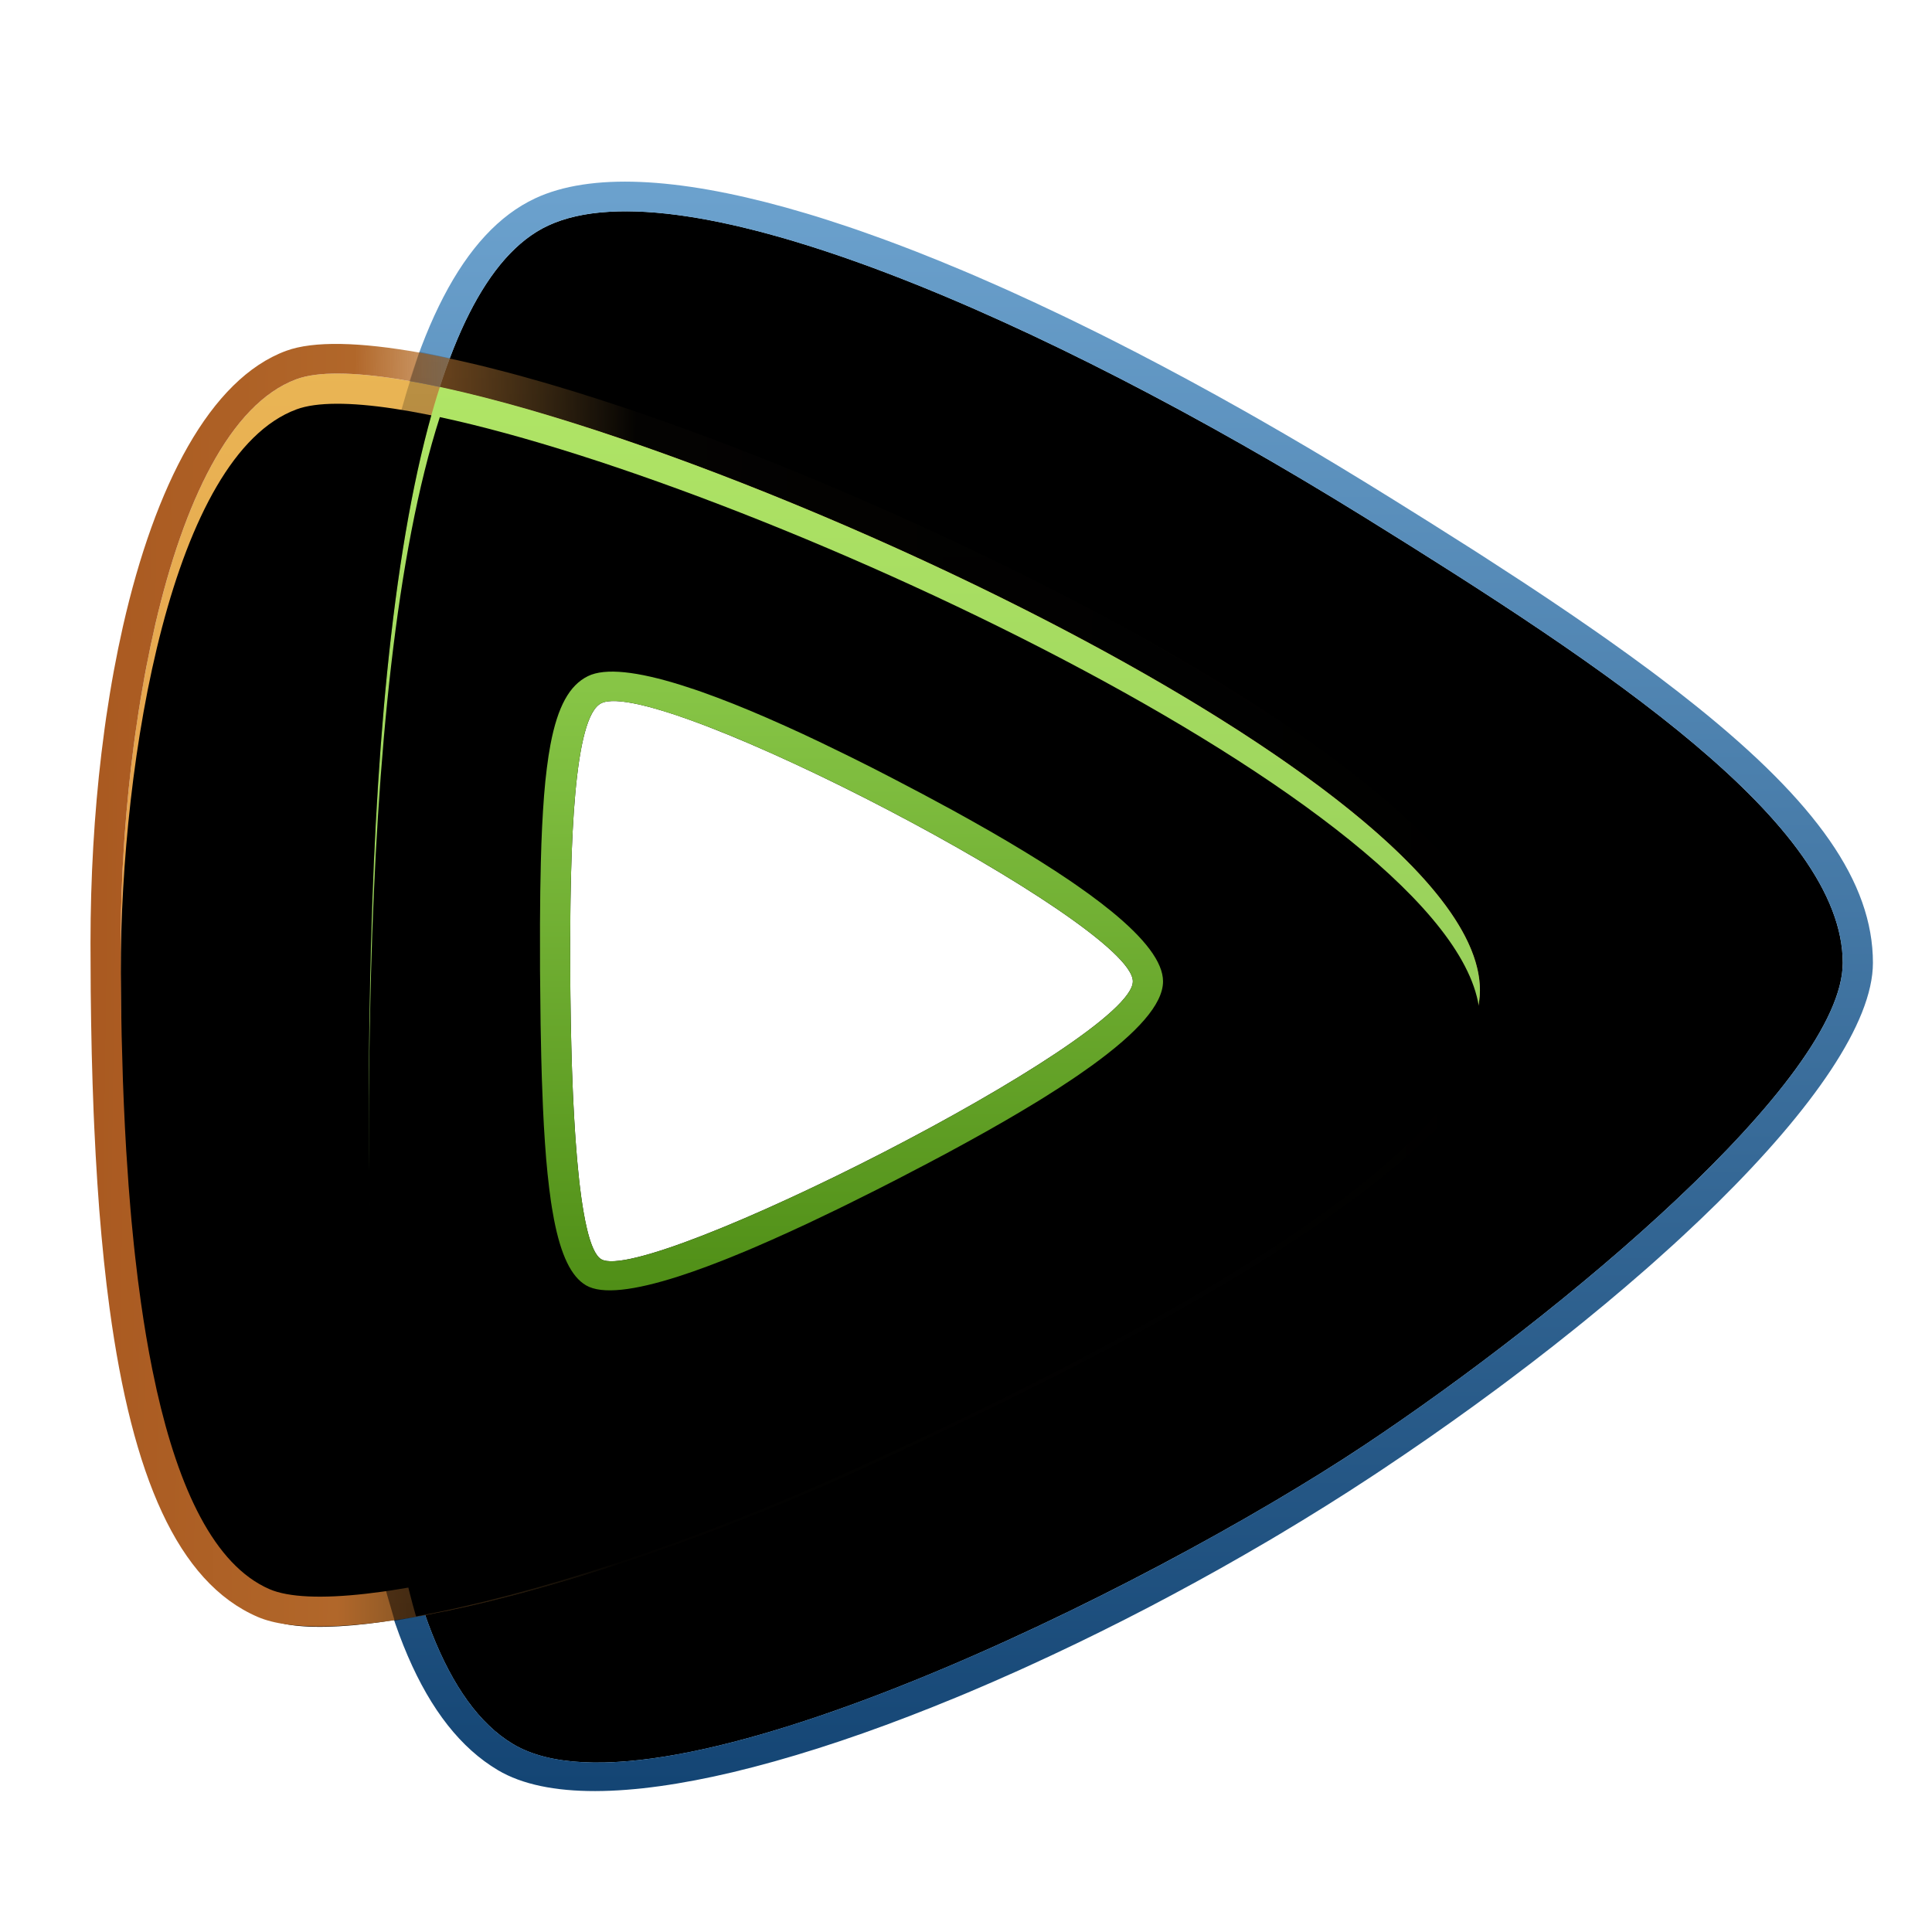 <svg xmlns="http://www.w3.org/2000/svg" xmlns:xlink="http://www.w3.org/1999/xlink" width="64" height="64" viewBox="0 0 64 64">
  <defs>
    <filter id="apps.com.txsp_icon-a" width="126.7%" height="129.6%" x="-13.3%" y="-14.8%" filterUnits="objectBoundingBox">
      <feOffset dy="1" in="SourceAlpha" result="shadowOffsetOuter1"/>
      <feGaussianBlur in="shadowOffsetOuter1" result="shadowBlurOuter1" stdDeviation="1.5"/>
      <feColorMatrix in="shadowBlurOuter1" result="shadowMatrixOuter1" values="0 0 0 0 0   0 0 0 0 0   0 0 0 0 0  0 0 0 0.2 0"/>
      <feMerge>
        <feMergeNode in="shadowMatrixOuter1"/>
        <feMergeNode in="SourceGraphic"/>
      </feMerge>
    </filter>
    <linearGradient id="apps.com.txsp_icon-b" x1="50%" x2="50%" y1="2.639%" y2="100%">
      <stop offset="0%" stop-color="#89C9EC"/>
      <stop offset="100%" stop-color="#4988C4"/>
    </linearGradient>
    <path id="apps.com.txsp_icon-c" d="M15.153,1.476 C19.659,-0.632 31.597,4.559 42.203,11.135 C50.236,16.116 58.045,21.29 58.045,25.895 C58.045,29.772 48.711,37.537 42.203,41.869 C35.029,46.644 18.851,54.652 14.008,51.78 C9.473,49.09 8.986,36.726 9.291,25.302 C9.6,13.73 11.046,3.398 15.153,1.476 Z"/>
    <filter id="apps.com.txsp_icon-d" width="102%" height="101.9%" x="-1%" y="-1%" filterUnits="objectBoundingBox">
      <feOffset dy="1" in="SourceAlpha" result="shadowOffsetInner1"/>
      <feComposite in="shadowOffsetInner1" in2="SourceAlpha" k2="-1" k3="1" operator="arithmetic" result="shadowInnerInner1"/>
      <feColorMatrix in="shadowInnerInner1" result="shadowMatrixInner1" values="0 0 0 0 1   0 0 0 0 1   0 0 0 0 1  0 0 0 0.6 0"/>
      <feOffset dy="-1" in="SourceAlpha" result="shadowOffsetInner2"/>
      <feComposite in="shadowOffsetInner2" in2="SourceAlpha" k2="-1" k3="1" operator="arithmetic" result="shadowInnerInner2"/>
      <feColorMatrix in="shadowInnerInner2" result="shadowMatrixInner2" values="0 0 0 0 0   0 0 0 0 0   0 0 0 0 0  0 0 0 0.199 0"/>
      <feMerge>
        <feMergeNode in="shadowMatrixInner1"/>
        <feMergeNode in="shadowMatrixInner2"/>
      </feMerge>
    </filter>
    <linearGradient id="apps.com.txsp_icon-e" x1="50%" x2="50%" y1=".5%" y2="100%">
      <stop offset="0%" stop-color="#6CA2CE"/>
      <stop offset="100%" stop-color="#134473"/>
    </linearGradient>
    <linearGradient id="apps.com.txsp_icon-f" x1="50%" x2="50%" y1="0%" y2="100%">
      <stop offset="0%" stop-color="#EAB755"/>
      <stop offset="100%" stop-color="#DF8242"/>
    </linearGradient>
    <path id="apps.com.txsp_icon-g" d="M6.824,6.561 C12.177,4.58 46.027,18.863 46.027,26.801 C46.027,31.083 35.809,36.864 25.348,41.651 C16.582,45.662 8.19,47.62 5.932,46.644 C1.446,44.703 1,32.397 1,25.24 C1,18.082 2.709,8.083 6.824,6.561 Z"/>
    <filter id="apps.com.txsp_icon-h" width="102.2%" height="102.5%" x="-1.1%" y="-1.2%" filterUnits="objectBoundingBox">
      <feOffset dy="1" in="SourceAlpha" result="shadowOffsetInner1"/>
      <feComposite in="shadowOffsetInner1" in2="SourceAlpha" k2="-1" k3="1" operator="arithmetic" result="shadowInnerInner1"/>
      <feColorMatrix in="shadowInnerInner1" values="0 0 0 0 1   0 0 0 0 1   0 0 0 0 1  0 0 0 0.696 0"/>
    </filter>
    <linearGradient id="apps.com.txsp_icon-i" x1="101.611%" x2="0%" y1="50%" y2="48.672%">
      <stop offset="0%" stop-color="#CD9949" stop-opacity="0"/>
      <stop offset="62.817%" stop-color="#CC9848" stop-opacity=".025"/>
      <stop offset="82.576%" stop-color="#B1672A"/>
      <stop offset="100%" stop-color="#AA5A21"/>
    </linearGradient>
    <linearGradient id="apps.com.txsp_icon-j" x1="50%" x2="50%" y1="0%" y2="100%">
      <stop offset="0%" stop-color="#B0E566"/>
      <stop offset="100%" stop-color="#7FBA4E"/>
    </linearGradient>
    <path id="apps.com.txsp_icon-k" d="M46.027,26.801 C46.027,31.083 35.809,36.864 25.348,41.651 C19.883,44.152 14.563,45.854 10.784,46.545 C9.601,42.478 9.232,36.71 9.219,30.742 L9.219,29.836 C9.22,29.685 9.22,29.534 9.221,29.383 L9.229,28.474 C9.235,28.02 9.242,27.566 9.25,27.112 L9.269,26.206 C9.275,25.904 9.283,25.603 9.291,25.302 C9.484,18.074 10.12,11.33 11.572,6.817 C22.498,9.154 46.027,20.183 46.027,26.801 Z"/>
    <filter id="apps.com.txsp_icon-l" width="102.7%" height="102.5%" x="-1.4%" y="-1.3%" filterUnits="objectBoundingBox">
      <feOffset dy="1" in="SourceAlpha" result="shadowOffsetInner1"/>
      <feComposite in="shadowOffsetInner1" in2="SourceAlpha" k2="-1" k3="1" operator="arithmetic" result="shadowInnerInner1"/>
      <feColorMatrix in="shadowInnerInner1" values="0 0 0 0 1   0 0 0 0 1   0 0 0 0 1  0 0 0 0.6 0"/>
    </filter>
    <linearGradient id="apps.com.txsp_icon-m" x1="50%" x2="50%" y1="0%" y2="100%">
      <stop offset="0%" stop-opacity=".2"/>
      <stop offset="100%" stop-opacity=".504"/>
    </linearGradient>
    <linearGradient id="apps.com.txsp_icon-n" x1="50%" x2="50%" y1="2.942%" y2="98.839%">
      <stop offset="0%" stop-color="#87C546"/>
      <stop offset="100%" stop-color="#508F17"/>
    </linearGradient>
  </defs>
  <g fill="none" fill-rule="evenodd" filter="url(#apps.com.txsp_icon-a)" transform="translate(2.998 5)">
    <use fill="url(#apps.com.txsp_icon-b)" xlink:href="#apps.com.txsp_icon-c"/>
    <use fill="#000" filter="url(#apps.com.txsp_icon-d)" xlink:href="#apps.com.txsp_icon-c"/>
    <path fill="url(#apps.com.txsp_icon-e)" fill-rule="nonzero" d="M14.729,0.571 C12.339,1.689 10.709,4.96 9.678,10.155 L9.535,10.91 L9.399,11.691 C9.378,11.823 9.356,11.957 9.335,12.091 L9.211,12.911 C9.172,13.189 9.133,13.471 9.096,13.757 L8.988,14.628 L8.887,15.524 L8.795,16.446 L8.709,17.392 L8.631,18.364 L8.56,19.36 L8.495,20.381 C8.485,20.553 8.476,20.726 8.466,20.901 L8.388,22.496 L8.344,23.59 L8.307,24.708 L8.291,25.275 C8.28,25.687 8.271,26.094 8.262,26.495 L8.235,28.004 L8.223,29.176 L8.218,30.322 L8.221,31.44 L8.231,32.531 C8.234,32.711 8.237,32.89 8.24,33.067 L8.263,34.118 L8.295,35.142 L8.335,36.138 C8.343,36.302 8.351,36.465 8.359,36.626 L8.412,37.582 C8.422,37.739 8.432,37.895 8.443,38.049 L8.51,38.964 C8.522,39.114 8.534,39.263 8.547,39.411 L8.628,40.284 C8.657,40.571 8.687,40.853 8.719,41.13 L8.82,41.948 C9.559,47.579 11.029,51.175 13.498,52.64 C15.104,53.592 17.889,53.51 21.275,52.707 L21.96,52.536 C22.191,52.476 22.425,52.413 22.66,52.347 L23.374,52.14 C23.855,51.996 24.344,51.841 24.84,51.674 L25.59,51.416 C25.841,51.327 26.095,51.236 26.349,51.142 L27.118,50.852 C27.375,50.753 27.634,50.652 27.894,50.548 L28.677,50.23 C28.808,50.176 28.939,50.121 29.071,50.066 L29.862,49.727 L30.658,49.375 C30.79,49.316 30.923,49.256 31.056,49.195 L31.856,48.825 L32.658,48.444 L33.46,48.052 L34.261,47.65 L35.062,47.238 L35.859,46.816 L36.653,46.386 L37.443,45.948 L38.227,45.502 L39.005,45.05 C39.134,44.974 39.262,44.898 39.391,44.821 L40.156,44.359 L40.913,43.891 L41.659,43.419 L42.394,42.941 C42.516,42.861 42.637,42.781 42.757,42.701 L43.546,42.17 L44.328,41.633 L45.101,41.089 L45.865,40.541 L46.618,39.988 C46.743,39.895 46.867,39.803 46.99,39.71 L47.726,39.152 L48.448,38.592 L49.155,38.03 C49.272,37.937 49.388,37.843 49.503,37.749 L50.187,37.187 L50.854,36.624 L51.503,36.063 C51.61,35.97 51.715,35.876 51.82,35.783 L52.44,35.225 C52.542,35.132 52.642,35.04 52.742,34.947 L53.33,34.394 L53.896,33.845 C57.036,30.746 59.045,27.886 59.045,25.895 C59.045,23.213 57.155,20.578 53.209,17.405 L52.602,16.925 L51.964,16.436 C51.855,16.354 51.745,16.271 51.633,16.188 L50.948,15.686 L50.232,15.174 C50.11,15.088 49.987,15.002 49.862,14.915 L49.099,14.388 L48.304,13.85 L47.477,13.301 L46.177,12.456 C46.029,12.36 45.879,12.264 45.728,12.168 L44.28,11.252 L43.14,10.54 L42.27,10.002 L41.354,9.444 L40.443,8.898 C40.14,8.719 39.838,8.542 39.537,8.367 L38.638,7.849 C38.488,7.764 38.339,7.679 38.19,7.595 L37.301,7.098 L36.418,6.615 L35.544,6.147 L34.677,5.693 L33.82,5.255 C33.678,5.184 33.536,5.112 33.395,5.042 L32.551,4.627 C32.412,4.559 32.272,4.492 32.134,4.426 L31.306,4.035 L30.489,3.66 C30.353,3.599 30.219,3.539 30.084,3.479 L29.285,3.129 C29.152,3.072 29.02,3.016 28.889,2.961 L28.108,2.637 L27.339,2.33 C26.958,2.181 26.582,2.039 26.212,1.904 L25.478,1.642 C25.357,1.6 25.236,1.558 25.116,1.518 L24.404,1.284 C24.17,1.209 23.938,1.137 23.708,1.069 L23.028,0.873 C19.442,-0.121 16.56,-0.286 14.729,0.571 Z M44.45,12.541 L45.551,13.242 L46.623,13.936 L47.326,14.399 L48.36,15.094 L49.034,15.557 L49.694,16.02 L50.34,16.483 L50.968,16.945 L51.579,17.407 C52.08,17.791 52.561,18.175 53.019,18.558 L53.557,19.016 C56.276,21.383 58.045,23.704 58.045,25.895 C58.045,27.565 56.313,29.957 53.821,32.484 L53.275,33.028 L52.709,33.574 L52.124,34.122 L51.521,34.671 L50.904,35.218 L50.275,35.763 L49.634,36.305 L48.986,36.842 L48.331,37.373 L47.672,37.896 L47.011,38.411 C46.9,38.496 46.79,38.581 46.68,38.665 L45.691,39.41 L45.037,39.891 L44.068,40.587 L43.121,41.248 L42.505,41.666 L41.946,42.039 L41.411,42.386 L40.848,42.742 L39.955,43.291 L39.33,43.665 L38.352,44.236 L37.676,44.621 L36.627,45.203 L35.909,45.593 L35.176,45.982 L34.431,46.369 L33.675,46.754 L32.909,47.136 L32.137,47.512 L31.358,47.883 L30.574,48.248 L29.788,48.604 C29.657,48.662 29.525,48.72 29.394,48.778 L28.606,49.12 L27.82,49.451 L27.036,49.771 L26.256,50.077 C25.997,50.177 25.739,50.274 25.483,50.369 L24.716,50.647 C24.589,50.691 24.463,50.736 24.336,50.779 L23.584,51.031 C19.477,52.37 15.889,52.895 14.008,51.78 C11.89,50.523 10.654,47.155 9.971,42.757 L9.859,41.994 C9.841,41.865 9.824,41.735 9.807,41.604 L9.711,40.813 L9.624,40.004 C9.61,39.868 9.597,39.731 9.584,39.593 L9.512,38.761 L9.449,37.915 L9.394,37.055 L9.347,36.185 C9.34,36.038 9.333,35.892 9.327,35.745 L9.292,34.859 L9.264,33.964 L9.235,32.608 L9.224,31.697 L9.219,30.781 L9.221,29.402 L9.235,28.02 L9.25,27.112 C9.261,26.507 9.275,25.903 9.291,25.302 L9.336,23.863 L9.393,22.439 L9.438,21.5 L9.489,20.571 L9.547,19.653 L9.611,18.745 L9.682,17.85 L9.76,16.968 C9.773,16.822 9.787,16.676 9.801,16.532 L9.889,15.671 C9.904,15.529 9.92,15.387 9.936,15.246 L10.035,14.409 C10.052,14.271 10.07,14.133 10.088,13.997 L10.198,13.185 C10.218,13.051 10.237,12.918 10.257,12.786 L10.379,12.002 C10.401,11.872 10.422,11.744 10.444,11.617 L10.579,10.862 C10.672,10.366 10.77,9.884 10.875,9.417 L11.036,8.729 C11.064,8.616 11.092,8.504 11.12,8.393 L11.295,7.74 C12.192,4.538 13.442,2.277 15.153,1.476 C16.481,0.855 18.456,0.868 20.853,1.364 L21.487,1.504 L22.14,1.665 L22.81,1.848 C22.923,1.88 23.037,1.913 23.152,1.946 L23.846,2.159 C23.963,2.196 24.081,2.233 24.199,2.272 L24.916,2.513 L25.647,2.772 C25.769,2.817 25.893,2.862 26.017,2.908 L26.767,3.194 L27.528,3.496 C27.784,3.6 28.041,3.706 28.3,3.815 L29.082,4.149 C29.213,4.206 29.344,4.264 29.476,4.322 L30.271,4.679 L31.074,5.049 C31.208,5.112 31.342,5.176 31.477,5.24 L32.29,5.631 L33.107,6.034 L33.929,6.45 L34.755,6.876 L35.584,7.314 L36.414,7.762 L37.245,8.22 L38.076,8.687 L38.907,9.162 L39.736,9.645 L40.974,10.383 L42.203,11.135 C42.956,11.602 43.707,12.071 44.45,12.541 Z"/>
    <use fill="url(#apps.com.txsp_icon-f)" xlink:href="#apps.com.txsp_icon-g"/>
    <use fill="#000" filter="url(#apps.com.txsp_icon-h)" xlink:href="#apps.com.txsp_icon-g"/>
    <path fill="url(#apps.com.txsp_icon-i)" fill-rule="nonzero" d="M6.477,5.623 C3.967,6.551 2.138,10.067 1.075,14.748 L0.918,15.477 C0.817,15.969 0.724,16.472 0.64,16.986 L0.519,17.763 C0.5,17.894 0.482,18.025 0.464,18.157 L0.362,18.954 C0.122,20.964 0,23.086 0,25.24 L0.007,26.844 L0.021,27.885 L0.041,28.902 L0.069,29.896 L0.104,30.866 C0.111,31.025 0.117,31.184 0.125,31.342 L0.172,32.275 L0.227,33.185 L0.29,34.069 L0.363,34.929 L0.444,35.763 L0.534,36.573 L0.634,37.356 C1.384,42.88 2.879,46.413 5.536,47.561 C6.608,48.025 8.622,47.966 11.2,47.481 L11.856,47.351 L12.534,47.204 L13.233,47.039 L13.951,46.858 C14.073,46.826 14.195,46.794 14.318,46.761 L15.063,46.555 L15.825,46.334 C15.953,46.296 16.082,46.257 16.212,46.217 L16.996,45.973 C17.127,45.93 17.26,45.888 17.393,45.844 L18.196,45.577 C18.33,45.532 18.466,45.485 18.601,45.438 L19.42,45.149 L20.249,44.847 C20.526,44.743 20.805,44.638 21.085,44.53 L21.927,44.2 L22.775,43.857 C22.917,43.799 23.058,43.741 23.2,43.681 L24.053,43.32 C24.196,43.258 24.338,43.196 24.481,43.134 L25.336,42.754 L26.583,42.183 L27.397,41.803 L28.397,41.331 L29.851,40.63 L30.791,40.168 L31.707,39.709 L32.599,39.254 L33.467,38.803 L34.309,38.356 L35.127,37.913 L35.92,37.474 L36.687,37.038 L37.429,36.606 C37.55,36.534 37.671,36.463 37.79,36.392 L38.493,35.965 L39.17,35.543 L39.821,35.124 L40.445,34.708 C40.546,34.639 40.647,34.571 40.747,34.502 L41.33,34.092 L41.887,33.686 C45.236,31.192 47.027,28.904 47.027,26.801 C47.027,24.434 44.71,21.68 40.724,18.802 L40.098,18.358 C39.885,18.21 39.667,18.061 39.446,17.913 L38.768,17.465 L38.066,17.017 L37.34,16.567 L36.59,16.117 L35.817,15.666 L35.021,15.214 C34.886,15.139 34.751,15.064 34.615,14.988 L33.786,14.536 L32.936,14.084 L32.065,13.633 L31.173,13.182 L30.262,12.731 L29.332,12.282 L28.409,11.845 L27.509,11.429 L26.612,11.024 L25.717,10.629 L24.828,10.244 L23.944,9.872 C23.797,9.811 23.651,9.75 23.504,9.69 L22.631,9.335 C22.487,9.277 22.342,9.22 22.198,9.163 L21.338,8.827 L20.489,8.504 C20.348,8.452 20.208,8.399 20.069,8.348 L19.237,8.046 L18.419,7.757 L17.615,7.484 L16.827,7.225 L16.055,6.981 L15.302,6.754 C15.178,6.717 15.054,6.681 14.932,6.646 L14.207,6.442 C14.088,6.41 13.97,6.378 13.853,6.347 L13.16,6.169 C13.046,6.14 12.933,6.113 12.822,6.086 L12.163,5.934 L11.528,5.8 L10.919,5.684 C8.932,5.329 7.387,5.286 6.477,5.623 Z M46.027,26.801 C46.027,28.549 44.325,30.546 41.598,32.624 L41.058,33.027 C40.781,33.229 40.496,33.432 40.202,33.635 L39.602,34.042 C39.5,34.11 39.398,34.178 39.294,34.246 L38.662,34.654 L38.011,35.063 L37.34,35.473 L36.651,35.882 L35.946,36.291 L35.224,36.7 L34.488,37.108 L33.739,37.515 L32.977,37.921 L31.813,38.527 L31.024,38.929 L29.826,39.527 L28.612,40.119 L27.795,40.509 L26.975,40.897 L25.755,41.464 L24.917,41.846 L24.058,42.228 C23.772,42.352 23.487,42.475 23.203,42.595 L22.353,42.949 C22.212,43.007 22.072,43.064 21.931,43.121 L21.092,43.454 L20.262,43.773 C20.124,43.825 19.987,43.876 19.85,43.927 L19.035,44.224 C18.9,44.273 18.765,44.32 18.631,44.367 L17.833,44.643 L17.049,44.903 L16.279,45.148 L15.526,45.378 L14.789,45.593 L14.07,45.791 L13.371,45.974 L12.692,46.141 L12.036,46.292 L11.402,46.426 L10.793,46.544 C10.694,46.562 10.596,46.579 10.498,46.596 L9.928,46.689 C9.835,46.703 9.744,46.716 9.653,46.728 L9.124,46.795 C7.667,46.96 6.562,46.916 5.932,46.644 C4.085,45.845 2.923,43.288 2.194,40.057 L2.045,39.355 C1.902,38.643 1.778,37.904 1.671,37.148 L1.569,36.387 L1.478,35.617 C1.463,35.488 1.449,35.359 1.436,35.23 L1.359,34.451 C1.347,34.321 1.336,34.191 1.325,34.06 L1.262,33.278 L1.183,32.107 L1.14,31.331 L1.104,30.561 L1.074,29.801 L1.032,28.316 L1.013,27.244 L1.003,26.216 L1.001,24.897 L1.012,24.199 C1.017,23.964 1.024,23.727 1.033,23.487 L1.064,22.764 L1.107,22.031 C1.115,21.908 1.123,21.785 1.132,21.662 L1.191,20.919 L1.261,20.171 L1.342,19.422 L1.435,18.673 C1.451,18.548 1.468,18.423 1.486,18.299 L1.596,17.554 C1.615,17.43 1.635,17.307 1.655,17.184 L1.783,16.448 C1.805,16.326 1.828,16.205 1.851,16.084 L1.997,15.362 L2.154,14.653 C3.083,10.673 4.603,7.382 6.824,6.561 C8.215,6.046 11.534,6.63 15.682,7.917 L16.654,8.226 C17.147,8.386 17.649,8.556 18.16,8.734 L19.193,9.101 C19.366,9.164 19.541,9.227 19.716,9.292 L20.776,9.69 L21.85,10.108 L22.936,10.543 C23.481,10.766 24.029,10.995 24.579,11.23 L25.681,11.707 C25.865,11.788 26.049,11.869 26.232,11.951 L27.334,12.45 C27.518,12.534 27.701,12.619 27.884,12.704 L28.98,13.222 C30.072,13.745 31.152,14.286 32.207,14.839 L33.253,15.396 C40.337,19.225 46.027,23.547 46.027,26.801 Z"/>
    <use fill="url(#apps.com.txsp_icon-j)" xlink:href="#apps.com.txsp_icon-k"/>
    <use fill="#000" filter="url(#apps.com.txsp_icon-l)" xlink:href="#apps.com.txsp_icon-k"/>
    <path fill="url(#apps.com.txsp_icon-m)" fill-rule="nonzero" d="M10.897,5.65 L10.62,6.511 C9.77,9.153 9.164,12.592 8.774,16.749 L8.669,17.956 L8.575,19.202 L8.492,20.486 L8.421,21.808 L8.361,23.167 C8.343,23.626 8.326,24.092 8.312,24.563 L8.269,26.183 L8.25,27.092 C8.242,27.557 8.235,28.013 8.23,28.463 L8.219,29.831 L8.219,30.741 L8.222,31.427 L8.238,32.768 C8.337,38.709 8.826,43.396 9.824,46.825 L10.076,47.691 L10.964,47.529 C15.04,46.784 20.476,44.98 25.764,42.56 L26.583,42.183 L27.397,41.803 L28.397,41.331 L29.851,40.63 L30.791,40.168 L31.707,39.709 L32.599,39.254 L33.467,38.803 L34.309,38.356 L35.127,37.913 L35.92,37.474 L36.687,37.038 L37.429,36.606 C37.55,36.534 37.671,36.463 37.79,36.392 L38.493,35.965 L39.17,35.543 L39.821,35.124 L40.445,34.708 C40.546,34.639 40.647,34.571 40.747,34.502 L41.33,34.092 L41.887,33.686 C45.236,31.192 47.027,28.904 47.027,26.801 C47.027,24.379 44.094,21.284 39.698,18.196 L38.973,17.696 C38.85,17.613 38.726,17.529 38.601,17.446 L37.84,16.947 C37.196,16.531 36.529,16.118 35.843,15.708 L35.01,15.218 C34.87,15.136 34.729,15.055 34.587,14.974 L33.729,14.49 L32.856,14.011 L31.969,13.537 C31.82,13.459 31.67,13.381 31.52,13.303 L30.615,12.839 L29.7,12.382 C29.546,12.307 29.393,12.232 29.239,12.157 L28.31,11.712 L27.375,11.276 C27.062,11.133 26.749,10.99 26.434,10.85 L25.49,10.434 C25.332,10.365 25.174,10.297 25.016,10.229 L24.068,9.83 C23.91,9.764 23.752,9.699 23.594,9.634 L22.645,9.252 L21.698,8.882 C21.541,8.822 21.383,8.762 21.226,8.703 L20.284,8.353 L19.347,8.018 C18.88,7.855 18.415,7.696 17.954,7.544 L17.035,7.248 C16.274,7.008 15.523,6.785 14.785,6.581 L13.908,6.345 C13.763,6.307 13.618,6.27 13.474,6.234 L12.619,6.027 C12.478,5.994 12.338,5.962 12.198,5.931 L10.897,5.65 Z M11.572,6.817 C12.009,6.911 12.466,7.018 12.941,7.139 L13.667,7.329 L14.418,7.538 C14.545,7.575 14.673,7.612 14.802,7.65 L15.587,7.887 L16.393,8.141 C16.528,8.184 16.665,8.229 16.803,8.274 L17.636,8.553 L18.486,8.848 L19.351,9.158 L20.228,9.482 C20.375,9.538 20.523,9.593 20.671,9.65 L21.565,9.995 L22.467,10.353 L23.376,10.724 L24.29,11.106 L25.208,11.5 L26.127,11.904 L27.046,12.317 C27.199,12.387 27.352,12.457 27.505,12.528 L28.42,12.955 L29.331,13.391 L30.236,13.834 L31.133,14.285 L32.021,14.741 C32.315,14.895 32.607,15.049 32.897,15.204 L33.76,15.671 L34.608,16.144 L35.439,16.62 C35.713,16.779 35.985,16.939 36.252,17.099 L37.045,17.581 L37.817,18.065 C37.943,18.146 38.069,18.226 38.194,18.307 L38.929,18.793 C43.145,21.628 46.027,24.485 46.027,26.801 C46.027,28.549 44.325,30.546 41.598,32.624 L41.058,33.027 C40.781,33.229 40.496,33.432 40.202,33.635 L39.602,34.042 C39.5,34.11 39.398,34.178 39.294,34.246 L38.662,34.654 L38.011,35.063 L37.34,35.473 L36.651,35.882 L35.946,36.291 L35.224,36.7 L34.488,37.108 L33.739,37.515 L32.977,37.921 L31.813,38.527 L31.024,38.929 L29.826,39.527 L28.612,40.119 L27.795,40.509 L26.975,40.897 L25.755,41.464 L25.348,41.651 C19.883,44.152 14.563,45.854 10.784,46.545 C9.728,42.914 9.321,37.927 9.236,32.652 L9.222,31.381 C9.22,31.168 9.219,30.955 9.219,30.742 L9.221,29.383 L9.229,28.474 L9.25,27.112 L9.291,25.302 L9.332,23.953 L9.385,22.618 L9.449,21.299 L9.525,19.999 C9.853,14.842 10.483,10.202 11.572,6.817 Z"/>
    <path fill="#FFF" d="M16.92,17.295 C18.791,16.373 34.529,24.583 34.529,26.51 C34.529,28.437 18.419,36.59 16.92,35.715 C16.146,35.264 15.911,30.646 15.891,26.13 C15.872,21.893 16.014,17.741 16.92,17.295 Z"/>
    <path fill="url(#apps.com.txsp_icon-n)" fill-rule="nonzero" d="M16.478,16.398 C15.864,16.7 15.476,17.406 15.237,18.664 L15.173,19.039 C15.153,19.169 15.134,19.304 15.117,19.444 L15.067,19.881 L15.025,20.351 L14.99,20.854 L14.96,21.39 L14.936,21.962 L14.918,22.568 L14.899,23.547 L14.89,24.61 L14.891,26.135 L14.91,27.928 L14.932,29.024 L14.951,29.711 L14.988,30.678 L15.018,31.28 L15.054,31.849 L15.094,32.384 L15.141,32.886 L15.194,33.356 L15.252,33.794 C15.263,33.865 15.273,33.934 15.284,34.001 L15.353,34.391 C15.583,35.577 15.922,36.291 16.416,36.579 C16.942,36.886 18.01,36.755 19.492,36.278 L19.948,36.125 L20.429,35.951 L20.934,35.758 C21.02,35.724 21.107,35.69 21.194,35.654 L21.732,35.433 C21.824,35.394 21.916,35.355 22.009,35.315 L22.579,35.066 L23.169,34.8 L23.779,34.518 L24.729,34.063 C24.836,34.011 24.945,33.958 25.054,33.904 L26.056,33.404 L26.745,33.052 L27.775,32.515 L28.432,32.165 L29.065,31.82 L29.673,31.482 L30.254,31.151 L30.809,30.826 L31.337,30.508 C31.423,30.455 31.507,30.403 31.591,30.351 L32.076,30.043 L32.533,29.742 C32.607,29.693 32.679,29.643 32.75,29.594 L33.162,29.304 C34.683,28.204 35.529,27.264 35.529,26.51 C35.529,25.874 34.925,25.094 33.831,24.198 L33.47,23.912 C33.344,23.815 33.213,23.717 33.077,23.618 L32.652,23.317 C32.579,23.266 32.505,23.215 32.429,23.163 L31.96,22.852 L31.462,22.533 L30.936,22.208 L30.383,21.876 L29.804,21.539 L29.198,21.195 L28.568,20.845 L27.578,20.311 L26.543,19.768 L25.862,19.418 L25.195,19.084 L24.226,18.612 L23.602,18.317 L22.995,18.04 L22.408,17.78 L21.84,17.538 L21.294,17.315 L20.769,17.112 L20.267,16.928 C20.185,16.899 20.104,16.871 20.024,16.844 L19.557,16.692 C18.118,16.242 17.05,16.116 16.478,16.398 Z M34.529,26.51 C34.529,26.9 33.869,27.546 32.802,28.32 L32.384,28.616 C32.311,28.666 32.237,28.717 32.161,28.768 L31.691,29.08 L31.191,29.4 C31.105,29.454 31.018,29.508 30.93,29.562 L30.39,29.892 L29.826,30.226 L29.242,30.563 L28.641,30.902 L28.026,31.242 L27.4,31.58 L26.447,32.081 L25.806,32.409 L25.165,32.73 L24.526,33.044 L23.578,33.496 L22.653,33.922 L22.053,34.189 L21.47,34.441 L20.908,34.675 L20.369,34.891 C20.282,34.926 20.195,34.959 20.11,34.992 L19.611,35.178 C19.531,35.207 19.451,35.235 19.374,35.263 L18.923,35.415 C17.91,35.742 17.185,35.87 16.92,35.715 C16.74,35.61 16.589,35.279 16.463,34.776 L16.391,34.454 L16.324,34.094 L16.263,33.697 L16.207,33.267 L16.157,32.806 L16.112,32.316 L16.053,31.535 L16.004,30.704 L15.977,30.126 L15.944,29.233 L15.913,28.002 L15.895,26.746 L15.89,25.203 L15.899,23.985 L15.915,23.098 L15.941,22.241 L15.964,21.691 L15.994,21.162 L16.028,20.655 L16.07,20.173 L16.117,19.719 L16.172,19.295 C16.182,19.227 16.192,19.161 16.203,19.095 L16.269,18.722 C16.422,17.95 16.632,17.436 16.92,17.295 C17.228,17.143 17.911,17.239 18.838,17.513 L19.283,17.652 L19.759,17.815 L20.265,18 L20.796,18.206 L21.35,18.431 L21.924,18.675 L22.817,19.07 L23.74,19.497 L24.366,19.796 L24.998,20.106 L25.633,20.425 L26.585,20.917 L27.526,21.42 L28.144,21.759 L28.75,22.1 L29.342,22.44 L29.916,22.779 C30.011,22.836 30.104,22.892 30.196,22.948 L30.739,23.281 L31.258,23.609 C31.342,23.664 31.425,23.717 31.507,23.771 L31.984,24.088 C32.06,24.14 32.136,24.192 32.21,24.244 L32.638,24.546 C32.706,24.596 32.773,24.645 32.839,24.694 L33.211,24.979 C34.035,25.629 34.529,26.168 34.529,26.51 Z"/>
  </g>
</svg>
